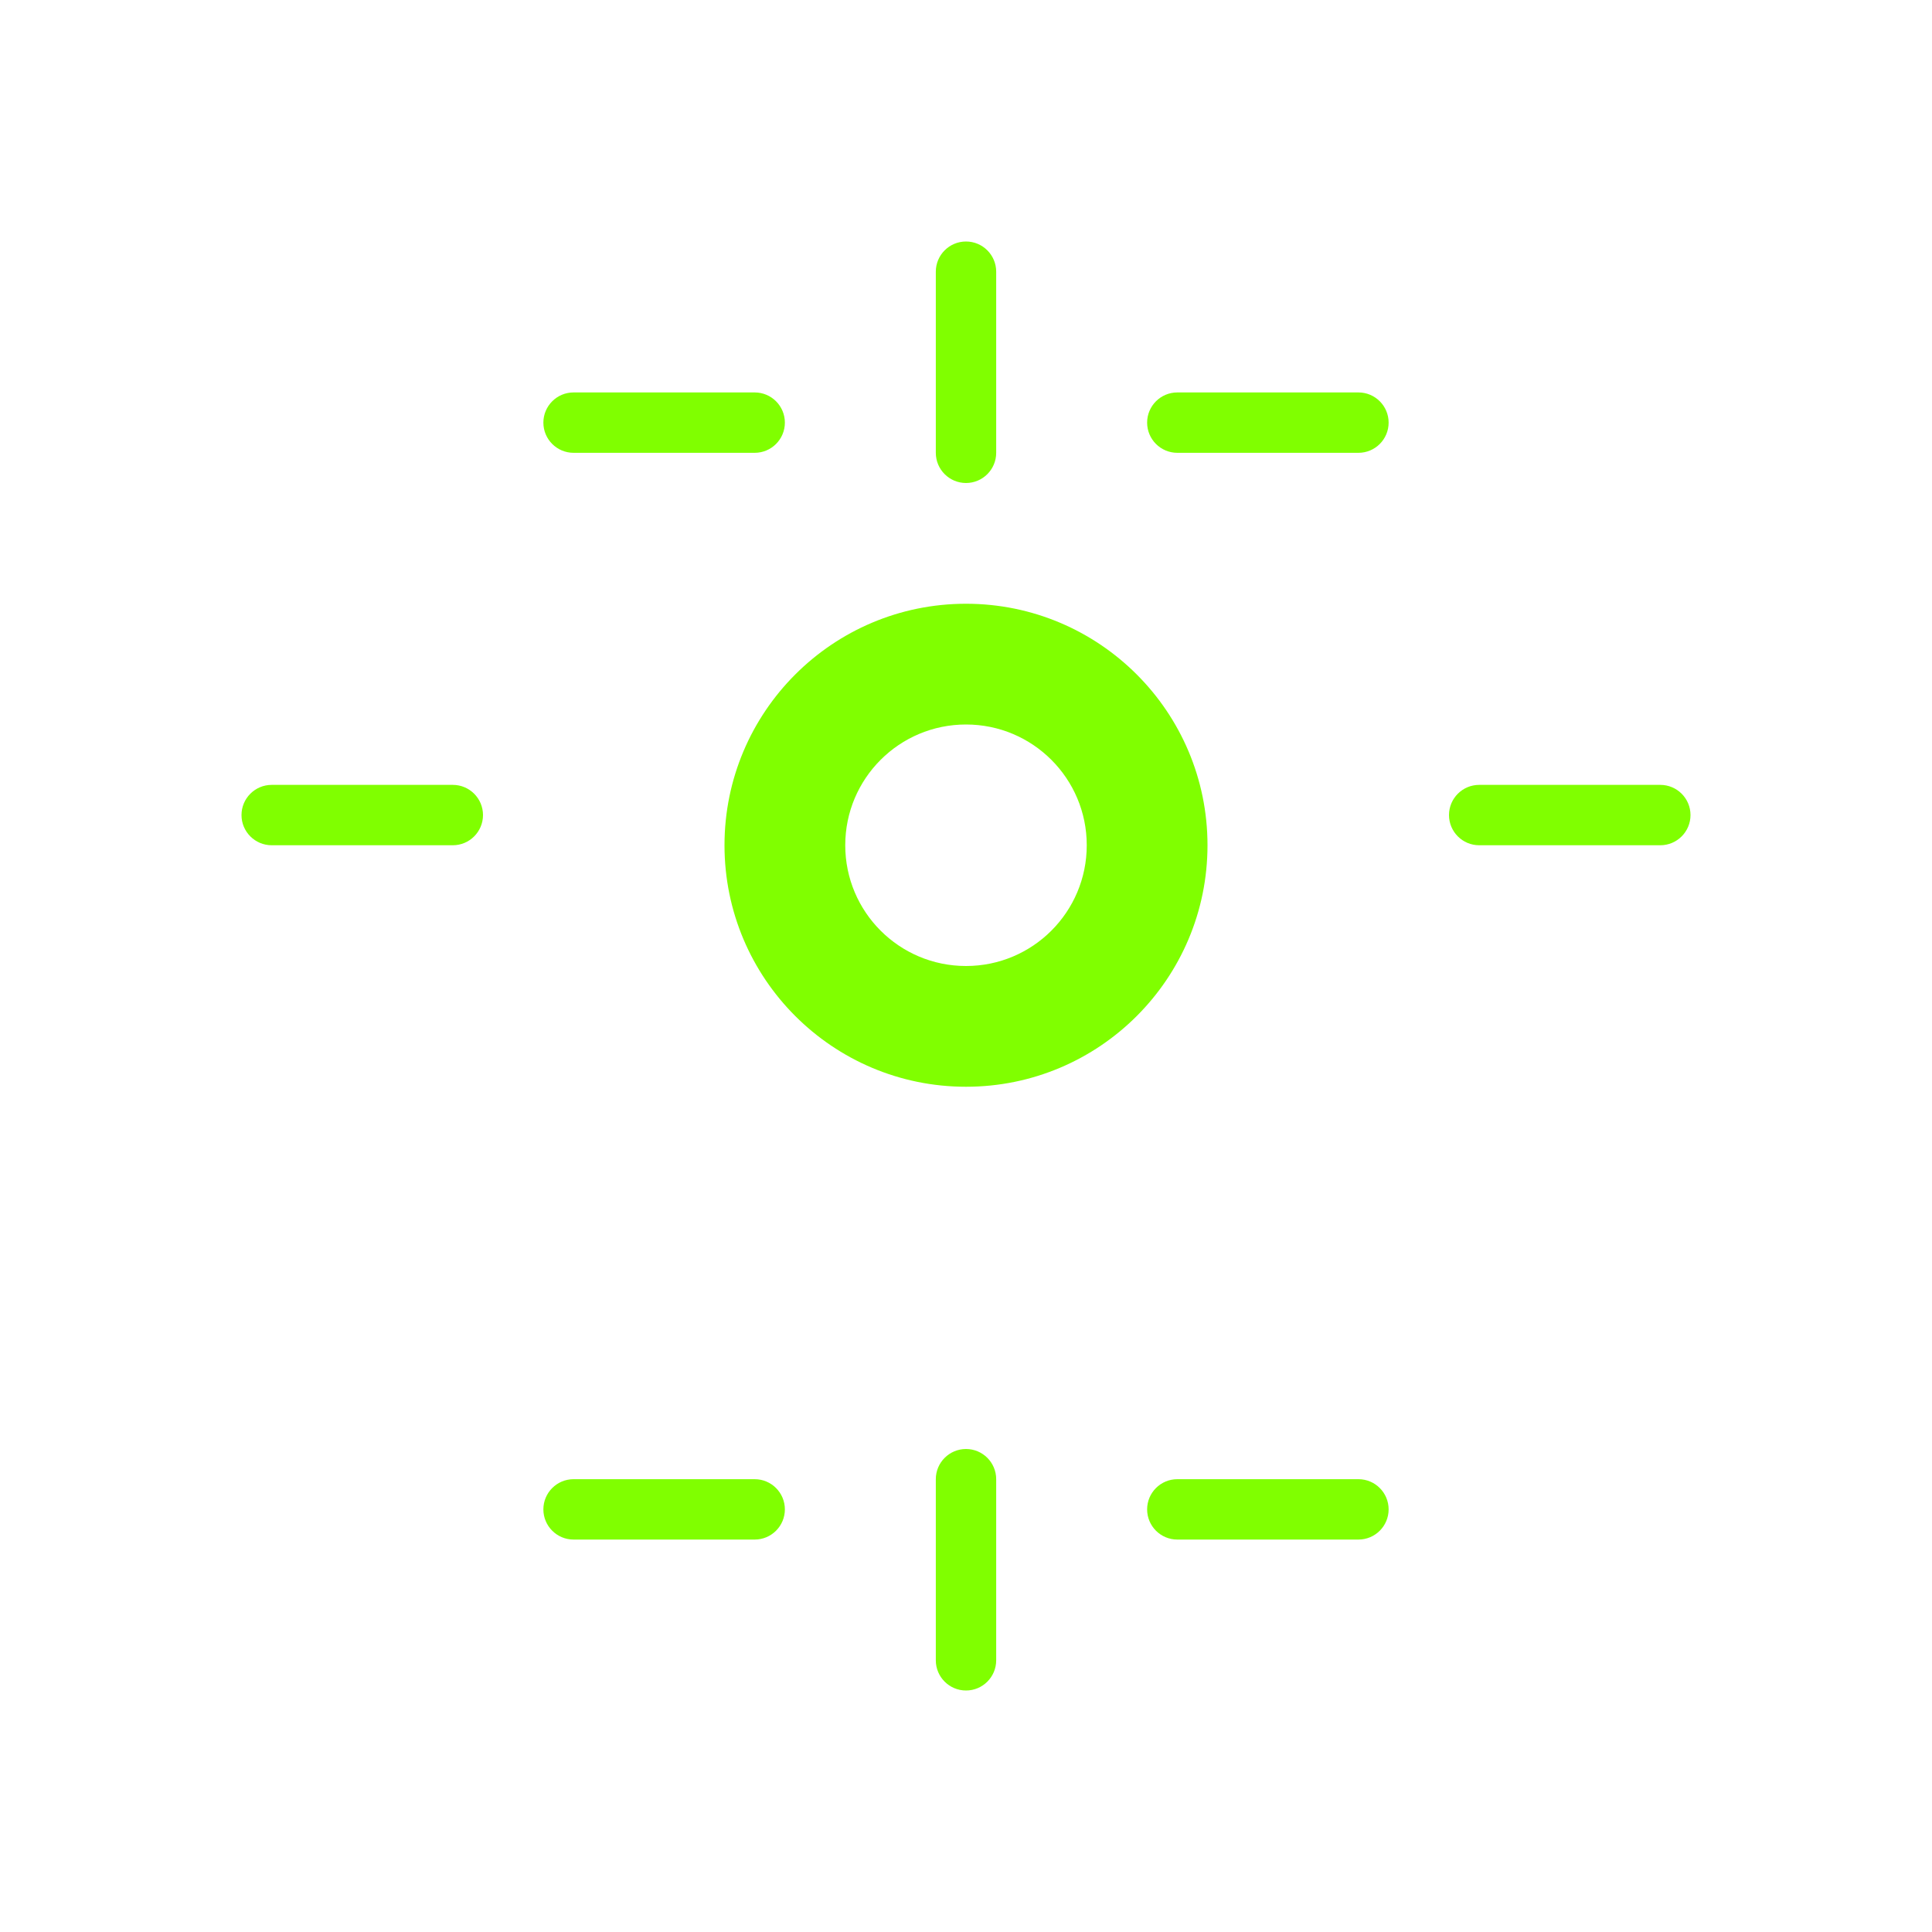 <?xml version="1.0" encoding="UTF-8"?>
<svg width="32px" height="32px" viewBox="0 0 32 32" version="1.1" xmlns="http://www.w3.org/2000/svg">
    <g stroke="none" stroke-width="1" fill="none" fill-rule="evenodd">
        <path d="M16,10 C18.209,10 20,11.791 20,14 C20,16.209 18.209,18 16,18 C13.791,18 12,16.209 12,14 C12,11.791 13.791,10 16,10 Z M16,12 C14.895,12 14,12.895 14,14 C14,15.105 14.895,16 16,16 C17.105,16 18,15.105 18,14 C18,12.895 17.105,12 16,12 Z" fill="#80FF00"/>
        <path d="M27.5,14 L24.5,14 C24.224,14 24,13.776 24,13.5 C24,13.224 24.224,13 24.5,13 L27.5,13 C27.776,13 28,13.224 28,13.5 C28,13.776 27.776,14 27.5,14 Z M7.5,14 L4.5,14 C4.224,14 4,13.776 4,13.5 C4,13.224 4.224,13 4.5,13 L7.5,13 C7.776,13 8,13.224 8,13.5 C8,13.776 7.776,14 7.5,14 Z" fill="#80FF00"/>
        <path d="M16,4 C16.276,4 16.5,4.224 16.5,4.5 L16.5,7.5 C16.5,7.776 16.276,8 16,8 C15.724,8 15.5,7.776 15.5,7.5 L15.5,4.5 C15.5,4.224 15.724,4 16,4 Z M16,24 C16.276,24 16.5,24.224 16.5,24.5 L16.5,27.5 C16.5,27.776 16.276,28 16,28 C15.724,28 15.5,27.776 15.5,27.5 L15.5,24.5 C15.5,24.224 15.724,24 16,24 Z" fill="#80FF00"/>
        <path d="M22.5,6.5 C22.776,6.5 23,6.724 23,7 C23,7.276 22.776,7.5 22.5,7.5 L19.5,7.5 C19.224,7.5 19,7.276 19,7 C19,6.724 19.224,6.5 19.5,6.5 L22.5,6.5 Z M12.5,6.5 C12.776,6.5 13,6.724 13,7 C13,7.276 12.776,7.5 12.5,7.5 L9.5,7.5 C9.224,7.5 9,7.276 9,7 C9,6.724 9.224,6.5 9.5,6.5 L12.5,6.5 Z" fill="#80FF00"/>
        <path d="M22.5,24.5 C22.776,24.5 23,24.724 23,25 C23,25.276 22.776,25.5 22.5,25.5 L19.5,25.5 C19.224,25.5 19,25.276 19,25 C19,24.724 19.224,24.5 19.5,24.5 L22.5,24.5 Z M12.5,24.5 C12.776,24.5 13,24.724 13,25 C13,25.276 12.776,25.5 12.5,25.5 L9.5,25.5 C9.224,25.5 9,25.276 9,25 C9,24.724 9.224,24.5 9.5,24.5 L12.5,24.5 Z" fill="#80FF00"/>
    </g>
</svg> 